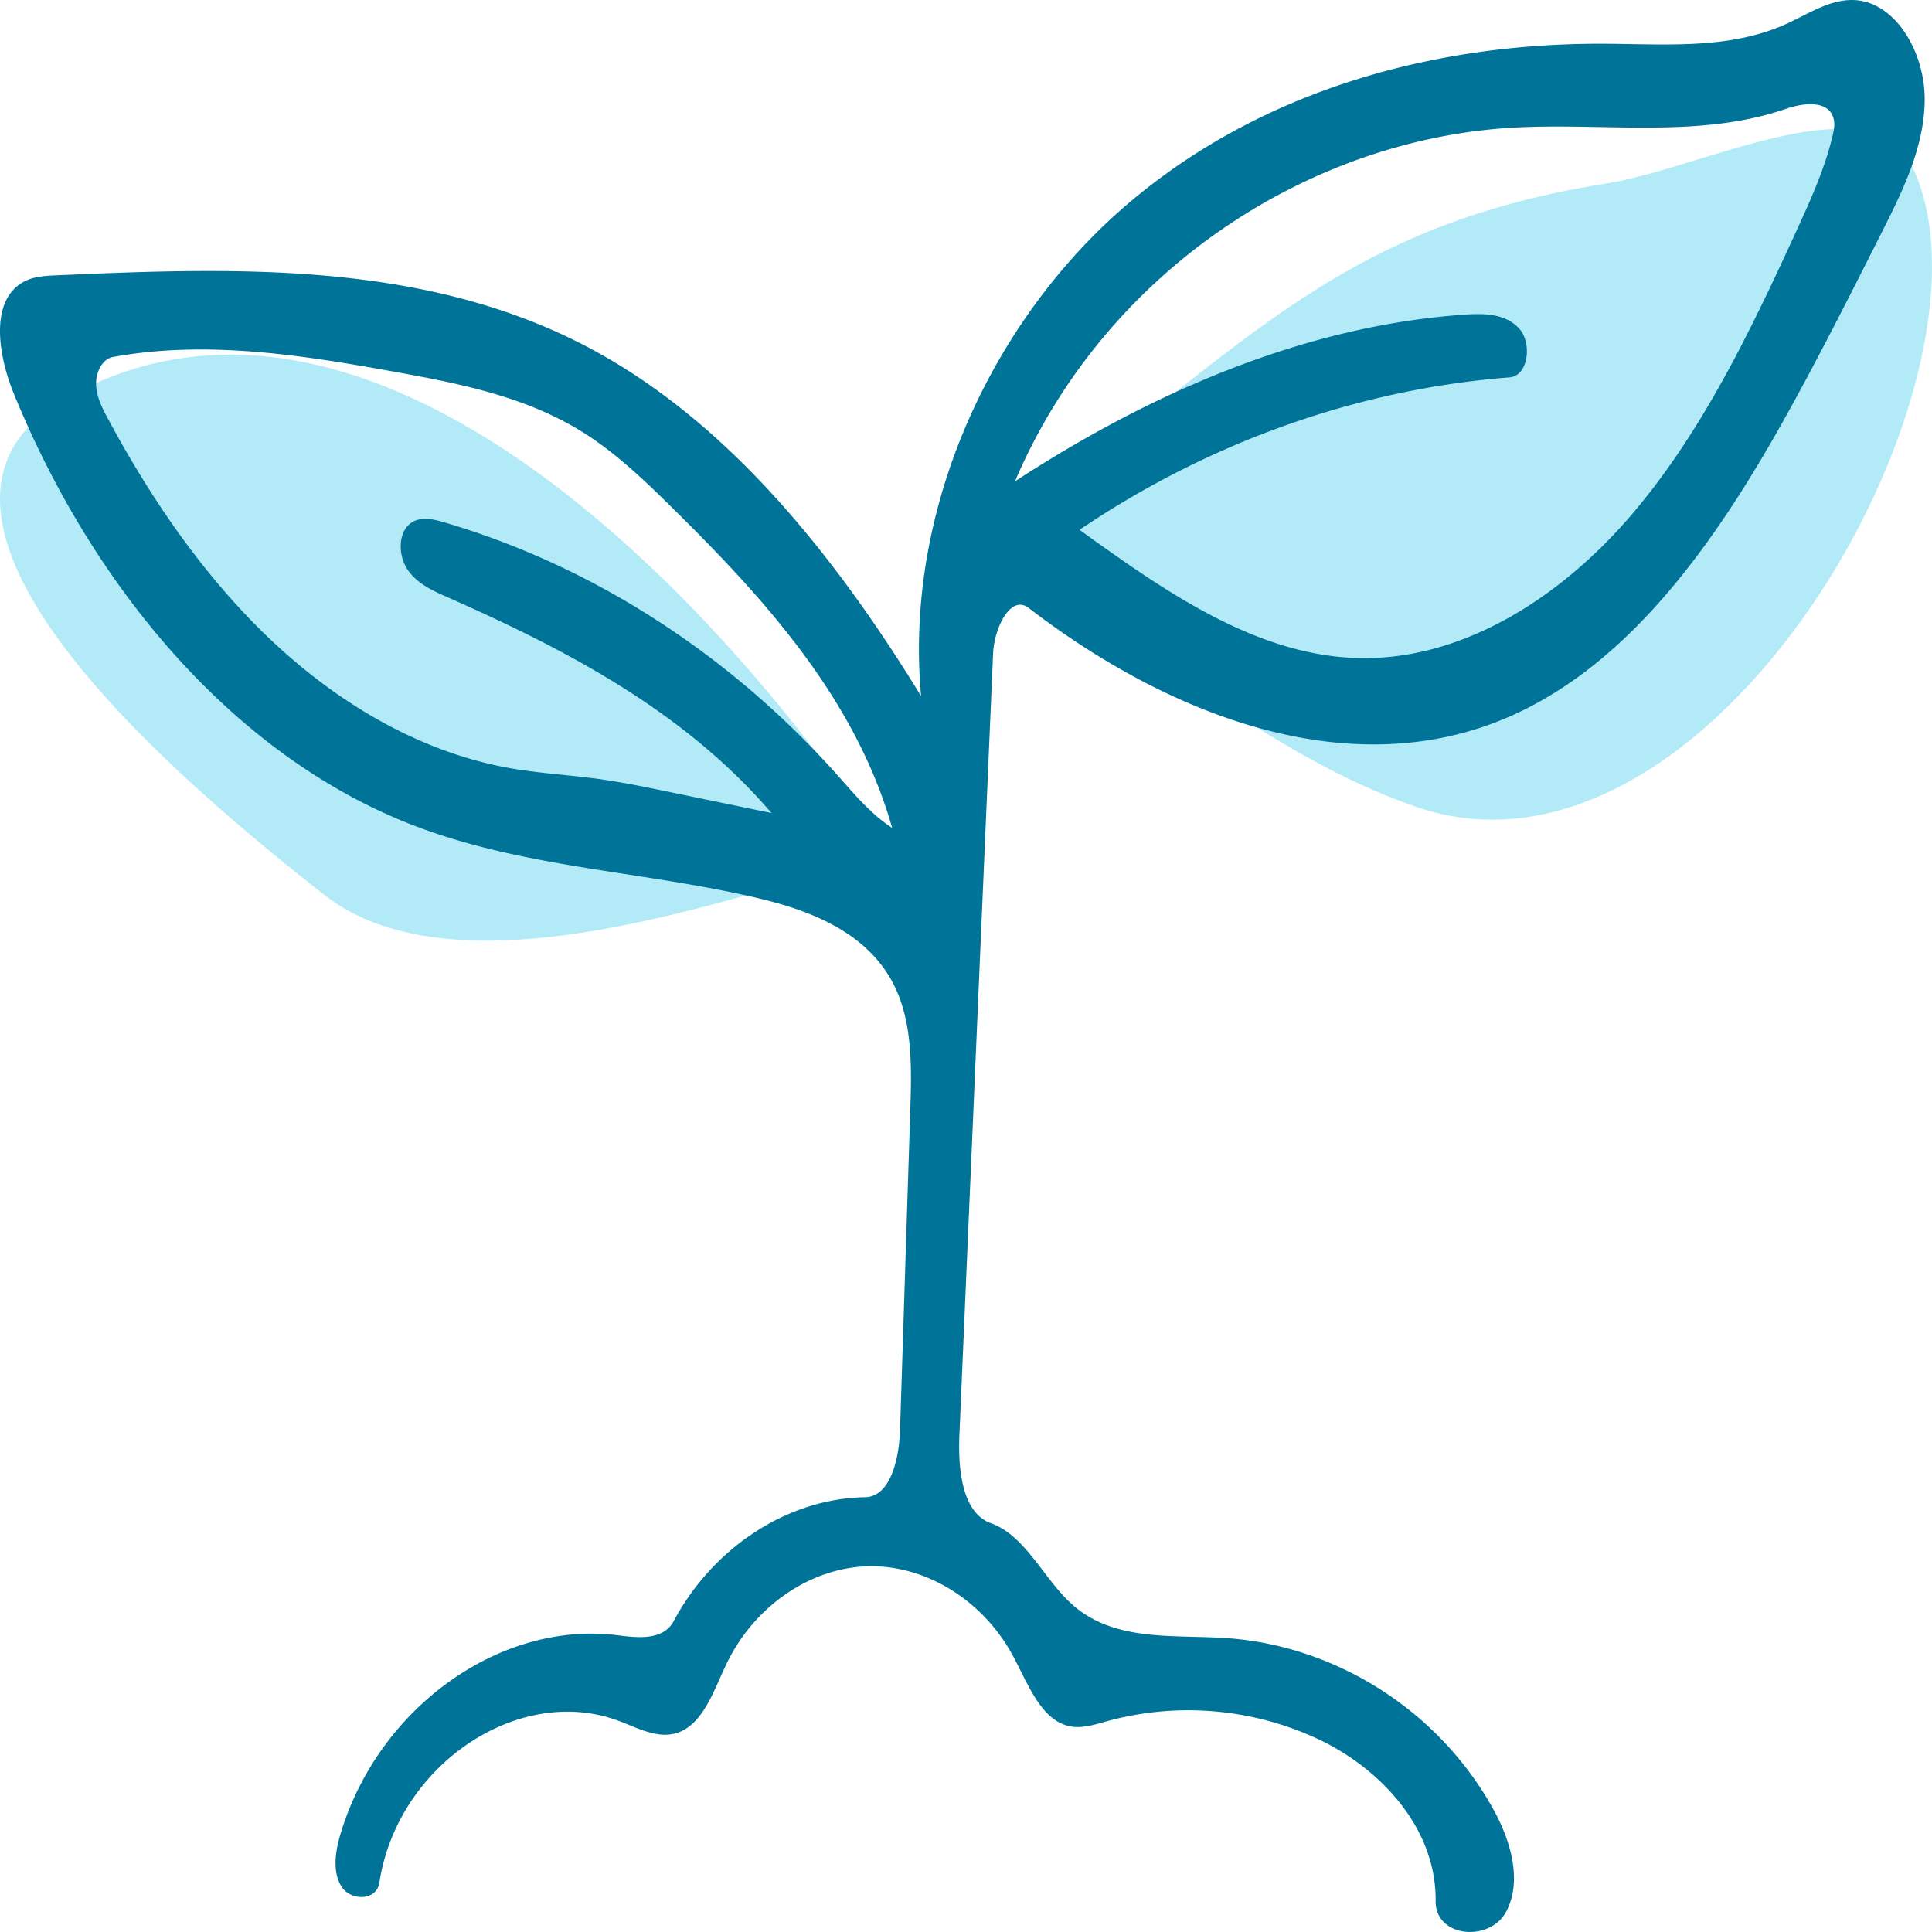 <svg width="54" height="54" fill="none" xmlns="http://www.w3.org/2000/svg"><path fill-rule="evenodd" clip-rule="evenodd" d="M24.438 23.326C20.707 17.63 10.721 6.21 1.889 11.102c-3.386 1.876-2.909 6.024 7.18 13.914 3.815 2.983 11.705-.094 15.032-.902l.337-.788zM27.821 14.878c6.766-4.941 9.328-8.514 17.052-9.745 2.846-.453 7.477-2.986 8.638-.338 2.614 5.96-5.72 20.625-13.967 17.744-4.055-1.417-7.366-4.431-11.05-6.647l-.673-1.014z" fill="#66D9F0" fill-opacity=".5"/><path fill-rule="evenodd" clip-rule="evenodd" d="M11.48 14.623c.266-.194.615-.118.921-.028 4.136 1.209 7.977 3.677 11.008 7.073.477.534.943 1.098 1.527 1.471-1.03-3.618-3.569-6.4-6.103-8.903-.787-.778-1.59-1.55-2.501-2.128-1.6-1.014-3.448-1.38-5.26-1.709-2.619-.474-5.295-.898-7.914-.421-.3.054-.484.43-.472.773.012.342.17.653.327.946 1.267 2.359 2.8 4.56 4.69 6.312 1.89 1.75 4.15 3.04 6.567 3.464.817.143 1.645.188 2.466.3.669.093 1.332.23 1.995.367l2.833.585c-2.462-2.872-5.78-4.585-9.077-6.042-.404-.179-.83-.372-1.094-.76-.264-.387-.277-1.036.087-1.3zm30.716-4.076c-4.23.33-8.386 1.802-12.022 4.261 2.362 1.705 4.873 3.466 7.675 3.581 2.883.12 5.641-1.576 7.663-3.897 2.02-2.322 3.415-5.231 4.737-8.123.38-.832.76-1.675.974-2.579.034-.143.063-.292.035-.437-.11-.564-.837-.484-1.327-.315-2.428.837-5.037.393-7.574.526-5.771.303-11.482 4.018-13.988 9.89 3.86-2.516 8.143-4.36 12.594-4.662.523-.035 1.109-.025 1.49.382.38.408.266 1.332-.258 1.373zm-17.187 17.03c-.722-1.492-2.317-2.115-3.793-2.466-3.177-.755-6.487-.843-9.566-2.006C6.593 21.194 2.617 16.465.385 11-.037 9.969-.287 8.483.588 7.92c.294-.19.648-.21.986-.224 5.016-.223 10.252-.399 14.807 1.982 3.905 2.042 6.915 5.783 9.363 9.777-.483-5.282 2.03-10.57 5.79-13.767 3.758-3.197 8.589-4.487 13.296-4.465 1.716.008 3.495.167 5.088-.55.618-.28 1.222-.692 1.887-.672 1.166.034 1.993 1.45 1.991 2.766-.002 1.316-.595 2.527-1.171 3.67-.842 1.67-1.685 3.342-2.584 4.974-1.995 3.62-4.473 7.221-8.02 8.69-4.407 1.824-9.39-.128-13.27-3.109-.507-.389-.963.573-.993 1.263L26.816 40.1c-.041.959.07 2.182.88 2.474.997.359 1.492 1.61 2.328 2.32 1.166.992 2.777.795 4.235.89 2.966.195 5.885 1.928 7.468 4.764.481.862.833 1.99.378 2.87-.455.88-1.989.74-1.978-.278.021-2.11-1.638-3.79-3.374-4.573a8.583 8.583 0 0 0-5.817-.457c-.34.094-.69.21-1.035.14-.806-.164-1.168-1.19-1.594-1.978-.84-1.553-2.443-2.539-4.055-2.494-1.611.044-3.17 1.119-3.94 2.716-.365.755-.66 1.713-1.396 1.944-.53.167-1.077-.132-1.6-.33-2.804-1.07-6.214 1.224-6.713 4.516-.078.51-.814.52-1.069.089-.254-.43-.154-1.007-.004-1.496 1.076-3.515 4.467-5.927 7.743-5.51.562.073 1.267.147 1.559-.4 1.107-2.07 3.199-3.425 5.343-3.459.715-.01.955-1.072.981-1.878l.287-8.96c.038-1.17.063-2.404-.434-3.432z" fill="#007398"/></svg>
